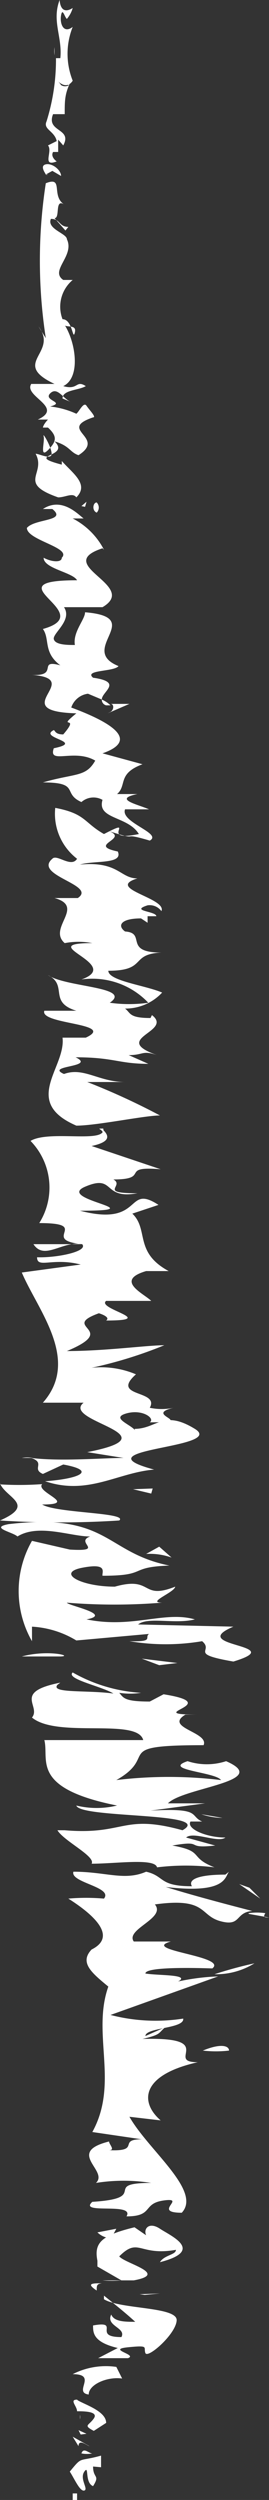 <svg xmlns="http://www.w3.org/2000/svg" viewBox="0 0 3.7 34.38"><rect x="0" y="0" width="3.7" height="34.38" fill="#333333" stroke="none"/><defs><style>.cls-1{fill:#fff;}</style></defs><title>Asset 6</title><g id="Layer_2" data-name="Layer 2"><g id="Pontas"><path class="cls-1" d="M1.06,34.38l0-.09-.06,0,0,.12"/><path class="cls-1" d="M1.39,33.93v-.16c-.32.09-.25,0-.43.22.06.09.14.28.2.26s-.07-.16,0-.26,0,.15.12.2c.1-.16,0-.1,0-.27Z"/><path class="cls-1" d="M1.12,33.74a.41.41,0,0,0,.15,0c-.05,0-.12-.09-.15,0"/><path class="cls-1" d="M1.08,33.64c0-.11.13,0,.15,0L1,33.51Z"/><path class="cls-1" d="M1.1,33.21l0-.05s0,0,0,.05"/><path class="cls-1" d="M1.06,33c-.11,0,0,.09,0,.16h0c.09,0,.3,0,.23.1s-.15.09,0,.17l.17-.11c0-.16-.29-.25-.39-.31"/><path class="cls-1" d="M1.1,33.21a.13.13,0,0,1,0,.06s0-.05,0-.06"/><polygon class="cls-1" points="1.08 33.42 1.11 33.48 1.19 33.47 1.08 33.42"/><path class="cls-1" d="M1,32.65c.35,0,0,.25.22.28,0-.14.26-.25.46-.22l-.08-.16a1,1,0,0,0-.6.1"/><path class="cls-1" d="M2.06,32.35a.09.09,0,0,1-.06,0,.09.09,0,0,0,.06,0"/><path class="cls-1" d="M1.43,31.57c.15.12.3.24.43.36-.14,0-.29,0-.33-.1-.08.16.21.18.14.31-.41,0,0-.23-.39-.16,0,.1,0,.23.34.31l-.27.14.41,0c.14-.05-.3-.12,0-.15s.21,0,.24.08.42-.26.43-.45-.77-.15-1-.29"/><polygon class="cls-1" points="1.99 31.56 2.2 31.54 1.92 31.55 1.99 31.56"/><path class="cls-1" d="M1.34,31.17l.33.19a1.3,1.3,0,0,1-.26,0c.12,0,.33,0,.43,0,.49-.09-.12-.23-.2-.33.27-.27.27,0,.78-.09,0,.07-.16.07-.22.17.62-.16.15-.36,0-.46s-.23,0-.19.09l-.16-.11c-.45.11-.56.21-.51.46"/><path class="cls-1" d="M1.33,31.5c0-.07,0-.09.07-.1-.13,0-.22,0-.07.1"/><path class="cls-1" d="M2.19,30.67s0,0,0,.06,0,0,0-.06"/><path class="cls-1" d="M1.53,30.78l.07-.13-.26.05a.28.28,0,0,0,.19.08"/><path class="cls-1" d="M3.1,25.78c-.35,0-.52.06-.46.16-.46,0-.37-.14-.63-.2-.3.13-.55,0-1,0-.05.15.55.21.42.37a2.82,2.82,0,0,0-.49,0c.3.19.7.51.32.7-.17.18,0,.32.23.51-.23.65.15,1.33-.22,2l.68.1c-.34,0,0,.17-.45.15.09,0,0-.08,0-.12-.6.15,0,.4-.18.57a2.41,2.41,0,0,1,.76,0c-.7,0,0,.21-.81.26-.2.18.59,0,.47.2.38,0,.21-.18.52-.22s-.17.17.24.17c.28-.3-.46-.86-.72-1.32l.43.05c-.28-.24-.29-.62.51-.8-.46,0,.29-.35-.76-.32.25-.06.21-.07.31-.16L2,28c0-.12.54-.1.52-.24a2.46,2.46,0,0,1-1-.05L3,27.18a3.06,3.06,0,0,0-.55.07c.18-.1-.28-.08-.45-.11,0-.09.61-.08.92-.07.22-.17-1-.25-.57-.37l-.51,0c-.12-.17.45-.32.29-.51.72-.1.61.15.9.23s.2-.12.44-.14c-.35-.09-.84-.22-1.19-.33.84.1.81-.14.87-.21"/><path class="cls-1" d="M3.42,26.32l.28.05c-.05,0-.09,0-.05-.06a.83.83,0,0,0-.23,0"/><path class="cls-1" d="M3.1,25.78h.09s-.07,0-.09,0"/><path class="cls-1" d="M1.23,26.89l0,0,0,0Z"/><path class="cls-1" d="M3.5,27a5.62,5.62,0,0,0-.55.15A1,1,0,0,0,3.5,27"/><path class="cls-1" d="M2.79,28.2a1.56,1.56,0,0,0,.36,0c0-.07-.12-.1-.36,0"/><polygon class="cls-1" points="3.58 26.11 3.43 25.96 3.29 25.91 3.58 26.11"/><path class="cls-1" d="M.83,23.14c-.66.13-.26.32-.39.48.35.29,1.45,0,1.53.31l-1.36,0c.07.27-.2.66,1,.9a1.18,1.18,0,0,1-.56,0c.05.18,1.91.09,1.46.34-.83-.23-.79.07-1.62,0l-.1,0c.09.15.53.36.47.46.34,0,.87-.08.9.05a3.25,3.25,0,0,1,.79,0c-.36-.14-.13-.22-.58-.3.46-.08.15.05.59,0l-.4-.11c.1-.09.44.08.54,0-.26,0-.54-.12-.48-.22l.16,0c-.18-.08,0-.19-.71-.15l.75-.1-.51,0c.21-.22,1.44-.3.8-.58a.85.85,0,0,1-.53,0c-.36.12.39.15.46.26a6,6,0,0,0-1.44,0C2.2,24.14,1.51,24,2.8,24c.08-.18-.55-.24-.25-.42h.19c-.85,0,.39-.14-.49-.28l-.19.1c-.35,0-.36-.05-.42-.12a1,1,0,0,0,.3,0A2.16,2.16,0,0,1,1,23c-.1.09.4.19.56.29-.36-.05-.87,0-.77-.12"/><path class="cls-1" d="M3.06,25l-.29-.05a.94.94,0,0,0,.29.05"/><path class="cls-1" d="M1.9,22.34c.13-.11.51,0,.78-.07-.42-.12-.86.13-1.49,0,.37-.07-.26-.19-.27-.23a8.09,8.09,0,0,0,1.31,0c-.22,0,.17-.14.18-.22-.48.19-.3-.15-.83,0-.47,0-.81-.19-.45-.26s.27.06.28.11c.64,0,.34-.12.92-.14-.89-.18-.83-.73-2.21-.57-.27.05.06.11.12.17.29-.18.73,0,1,0-.22.08.22.21-.28.18l-.52-.12a1.39,1.39,0,0,0,0,1.38l0-.2a1.31,1.31,0,0,1,.61.19l1-.09c-.07.05.08.11-.27.1a3,3,0,0,0,1,0c.17.14-.2.17.43.28.79-.24-.66-.2,0-.48Z"/><polygon class="cls-1" points="2.44 22.87 1.95 22.81 2.19 22.9 2.44 22.87"/><path class="cls-1" d="M.3,22.78c.22,0,.31,0,.52,0s-.15-.1-.52,0"/><path class="cls-1" d="M2.36,21.42l-.17-.15-.18.1a.89.89,0,0,1,.35.05"/><path class="cls-1" d="M0,20.4c.08.2.5.29,0,.51a12.81,12.81,0,0,0,1.64,0c.13-.11-.87-.1-1.06-.22.51,0-.1-.17,0-.28a4.37,4.37,0,0,1-.63,0"/><path class="cls-1" d="M1.87,19.7c0-.09-.37-.19-.14-.26s.41.07.33.12c.67,0-.11-.1.33-.2a.8.8,0,0,1-.33,0c.14-.25-.55-.14-.19-.46a1.23,1.23,0,0,0-.61-.09,5.9,5.9,0,0,0,1-.31c-.24,0-.81.08-1.34.08.74-.31-.11-.32.44-.52,0,0,.17.05.1.1.73,0-.14-.16,0-.27h.62c-.1-.1-.51-.28-.07-.41l.31,0c-.48-.26-.27-.57-.5-.79l.36-.12c-.46-.3-.2.31-1.08.08,1.08,0-.35-.15.07-.33s.23.18.72.09c-.55,0-.17-.1-.33-.19.52,0,.07-.19.65-.14l-.95-.32c.28-.06.23-.15.16-.22,0,.18-.75,0-1,.15a.92.92,0,0,1,.12,1.13c.73,0,0,.23.59.29l-.67,0c.15.23.4-.05.67,0,.09.1-.35.19-.62.18,0,.16.21,0,.6.1l-.81.11c.22.52.81,1.2.29,1.79l.56,0c-.32.26,1.28.44.05.68l.5.08c-.28,0-.87.05-1.27,0,.2.07,0,.15.16.22l.28-.13c.49.09.19.2-.25.23.59.2,1-.12,1.5-.16-1.08-.29,1-.29.56-.56s-.52,0-.83,0"/><path class="cls-1" d="M.3,20.05l.15,0a.39.39,0,0,0-.15,0"/><path class="cls-1" d="M1.42,15.6a.2.2,0,0,0,0-.08c-.12,0,0,0,0,.08"/><path class="cls-1" d="M.63,20.41h0Z"/><polygon class="cls-1" points="2.08 20.54 2.1 20.47 1.83 20.48 2.08 20.54"/><path class="cls-1" d="M2,14.81H2"/><path class="cls-1" d="M2,12.68v0s0,0,0,0"/><path class="cls-1" d="M1.43,7.56A1,1,0,0,0,1,7.13h.15C1.07,7.07.85,6.83.59,7L.72,7c.21.17-.24.13-.35.26,0,.17.62.27.48.41,0,.07-.14.06-.25,0,0,.15.4.2.46.31-1.21,0,.32.45-.47.67.1.14,0,.32.24.5-.33-.09,0,.16-.41.13.78.05-.37.5.63.53-.29.24.07,0-.18.29-.11,0-.11-.05-.13-.06-.22.11.44.16,0,.25-.08.23.28,0,.57.17-.13.23-.27.17-.72.3.52,0,.26.15.53.27A.25.25,0,0,1,1.41,11c-.08.27.35.22.5.47-.58.12,0-.25-.48,0-.28-.16-.25-.28-.67-.36a.78.78,0,0,0,.3.7c-.08.13-.28-.07-.34,0-.27.23.62.36.35.54l-.32,0c.43.12-.1.41.14.62a1,1,0,0,1,.38,0c-.83,0,.44.29-.15.5a1.06,1.06,0,0,1,.92.32,1.9,1.9,0,0,1-.53,0c.32-.22-.6-.21-.85-.38.28.14,0,.37.39.49l-.44,0c-.07.19,1,.17.57.37l-.32,0c.05.41-.57.88.19,1.21.28,0,.94-.14,1.15-.14a9.53,9.53,0,0,0-1-.46h.52c-.36,0-.57-.21-.84-.11-.27-.12.45-.09.16-.23.53,0,.59.09,1,.09l-.27-.12c.21,0,.18-.07.39,0-.65-.23.23-.32-.07-.55L2.07,14c-.3,0-.27-.07-.35-.13a.69.69,0,0,0,.51-.22c-.23-.1-.74-.16-.74-.3.54,0,.29-.23.73-.25-.53,0-.2-.27-.5-.29-.11-.08-.06-.18.22-.18l.09.06V12.6l.12,0c0-.07-.37-.07-.12-.15a.2.2,0,0,1,.19.08c.08-.18-.78-.31-.33-.45-.24,0-.26-.24-.79-.19.19-.06.6,0,.52-.18-.43-.09.16-.17-.12-.28.46.15.12,0,.56.13.18-.1-.41-.25-.34-.43l.33,0c-.16-.07-.5-.14-.16-.21H1.61c.14-.12,0-.28.35-.41l-.55-.15c.57-.2,0-.47-.43-.63a.28.28,0,0,1,.23-.19l.19.08c0-.11.3-.24-.12-.3-.13-.11.29-.08.35-.16-.57-.23.39-.67-.46-.74,0,.1-.17.27-.14.45-.1,0-.27,0-.29-.08S1,8.53.88,8.35l.53,0c.51-.3-.7-.58,0-.81"/><path class="cls-1" d="M1.48,9.81l.3-.13-.26,0c.05,0,.05.08,0,.11"/><path class="cls-1" d="M1.52,9.7a.41.41,0,0,0-.12-.08.08.08,0,0,0,.06.08Z"/><path class="cls-1" d="M1.33,7.05a.1.1,0,0,0,0-.14c-.05,0-.07.11,0,.14"/><polygon class="cls-1" points="1.19 6.9 1.12 6.96 1.17 6.97 1.19 6.9"/><path class="cls-1" d="M.9,3.17.75,3c.08,0,0-.27.13-.19-.18-.12,0-.39-.25-.29a7,7,0,0,0,0,2.13L.53,4.49c.28.37-.39.5.22.79l-.32,0c-.11.17.46.32.09.49H.66s-.06.06-.07.11l.07,0c.13.12.12.19,0,.31S.62,6.07.6,6s.11.15.11.24-.17,0-.22,0c.15.28-.26.4.31.6.1,0,.2-.07.25,0,.18-.18-.05-.33-.2-.5v.05c-.53-.14.13-.1-.1-.32.21.06.21.15.33.19.39-.25-.3-.35.2-.52v0c.05,0-.05-.1-.09-.16s-.1.08-.14.11a1.18,1.18,0,0,0-.36-.1c.22-.06-.1-.08,0-.18s.18.08.29.12L.86,5.48c0-.12.22-.11.32-.17-.14-.09-.1.06-.31,0,.25-.12.17-.63,0-.87,0,.09.19,0,.16.13S1,4.39.86,4.39A.48.48,0,0,1,1,3.85l-.13,0c-.19-.13.16-.33.05-.56h0c0-.08-.28-.14-.22-.28.13,0,.11.11.24.11"/><path class="cls-1" d="M.72,2.35l.12.07c0-.08-.12-.18-.21-.16s0,.13,0,.14.06,0,0,0"/><path class="cls-1" d="M.83.8s0,0-.06,0a2.84,2.84,0,0,1-.13.87c-.05.11.11.13.14.27L.66,2c.07.08-.09.3.12.22,0,0-.09-.06-.05-.13l.07,0V1.92L.87,2C1,1.76.63,1.82.73,1.57H.89c0-.17,0-.26.06-.4s-.07,0,0,0a.1.1,0,0,1-.11,0C.72,1,.88,1.29,1,1.11a1,1,0,0,1,0-.74C.87.47.82.32.84.21S.89.24.92.26A.4.4,0,0,0,1,.11C.89.18.83.13.82,0,.71.29.86.51.83.8"/><path class="cls-1" d="M.75.71s0,.05,0,.05a.37.37,0,0,1,0-.11Z"/></g></g></svg>